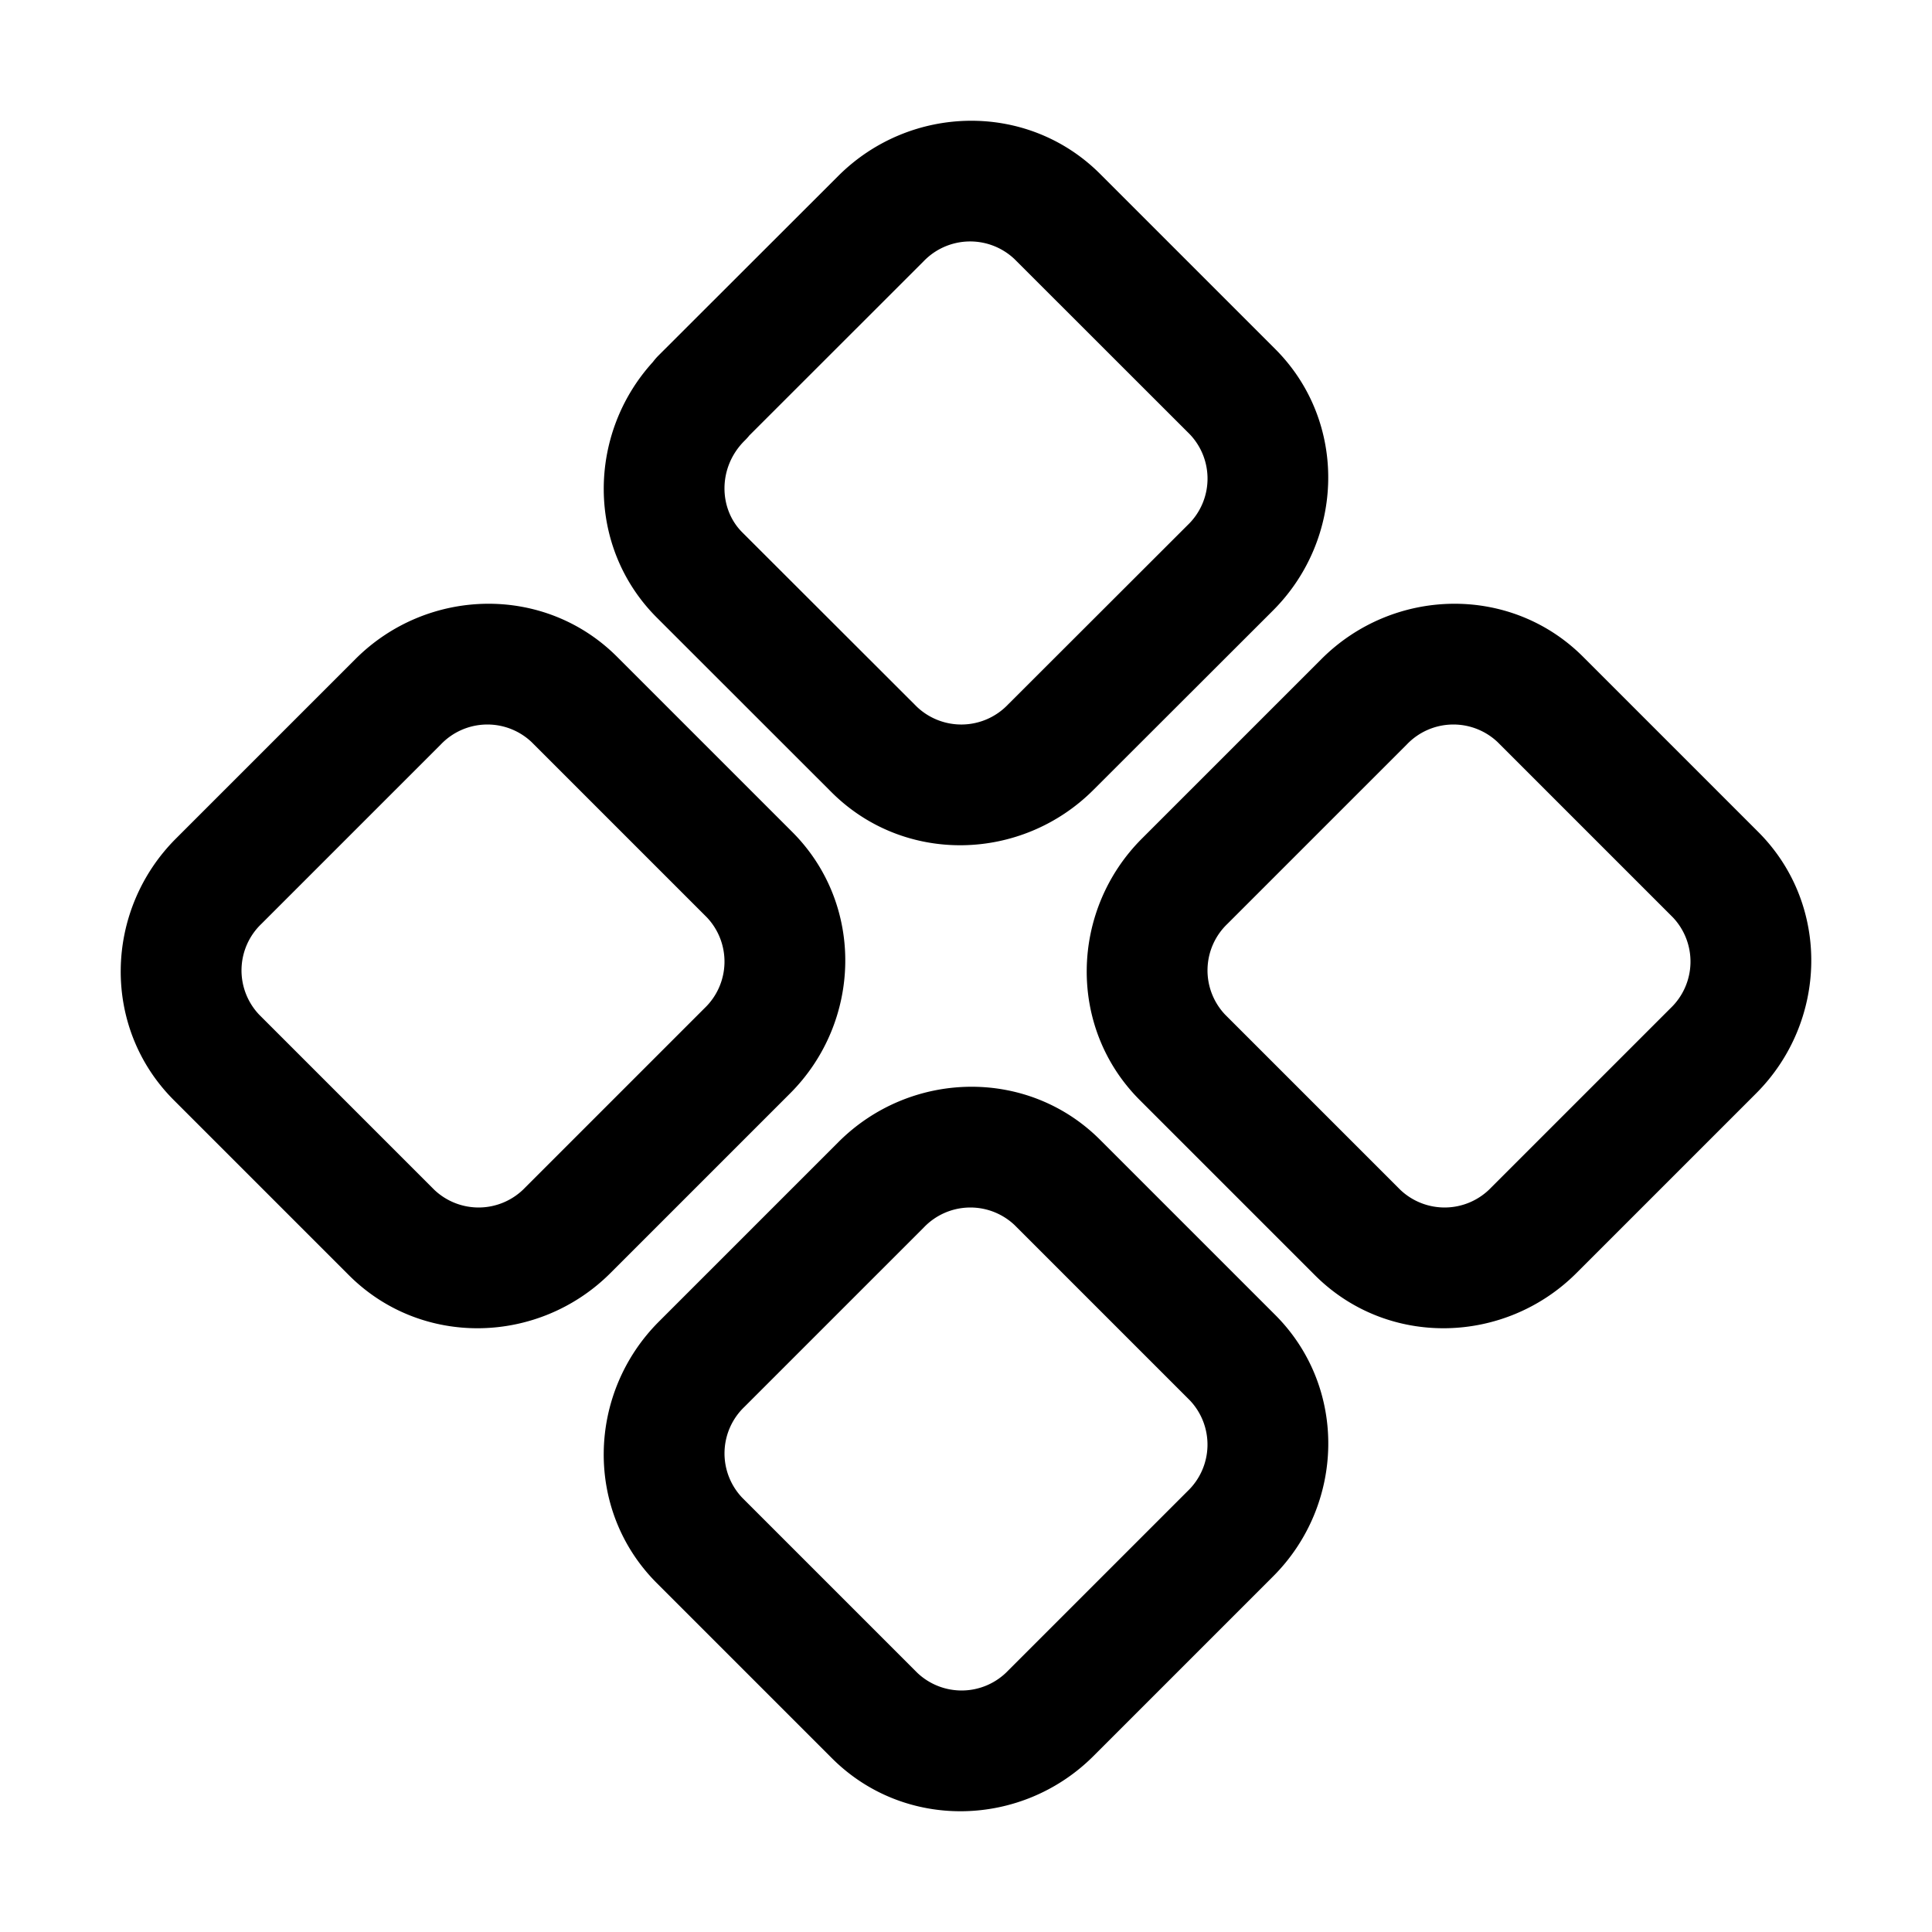 <svg xmlns="http://www.w3.org/2000/svg" width="20" height="20" fill="currentColor" viewBox="0 0 20 20">
  <path fill-rule="evenodd" d="M3.68 6.822c.742-.742 1.956-.775 2.708-.023l1.813 1.813c.752.752.72 1.966-.023 2.708L6.32 13.178c-.742.742-1.956.775-2.708.023l-1.813-1.813c-.752-.752-.72-1.966.023-2.708L3.68 6.822Zm1.824.861a.666.666 0 0 0-.94.023L2.706 9.564a.666.666 0 0 0-.023.94l1.813 1.813a.666.666 0 0 0 .94-.023l1.858-1.858a.666.666 0 0 0 .023-.94L5.504 7.683Zm3.173-5.861c.742-.742 1.956-.775 2.71-.023L13.2 3.612c.753.752.72 1.966-.022 2.708l-1.86 1.858c-.743.742-1.957.775-2.71.023L6.8 6.394c-.731-.73-.722-1.9-.041-2.647a.628.628 0 0 1 .058-.067l1.86-1.858Zm-.923 2.69a.626.626 0 0 1-.048.052c-.276.276-.266.703-.023.946l1.809 1.807a.668.668 0 0 0 .942-.023l1.86-1.858a.665.665 0 0 0 .023-.94l-1.814-1.813a.668.668 0 0 0-.943.023L7.754 4.511Zm.926 7.31c.742-.742 1.956-.775 2.708-.023l1.813 1.813c.752.752.72 1.966-.023 2.708l-1.858 1.858c-.742.742-1.956.775-2.708.023l-1.813-1.813c-.752-.752-.72-1.966.023-2.708l1.858-1.858Zm1.824.861a.666.666 0 0 0-.94.023l-1.858 1.858a.666.666 0 0 0-.023.94l1.813 1.813a.666.666 0 0 0 .94-.023l1.858-1.858a.666.666 0 0 0 .023-.94l-1.813-1.813Zm3.176-5.861c.742-.742 1.956-.775 2.708-.023l1.813 1.813c.752.752.72 1.966-.023 2.708l-1.858 1.858c-.742.742-1.956.775-2.708.023l-1.813-1.813c-.752-.752-.72-1.966.023-2.708l1.858-1.858Zm1.824.861a.666.666 0 0 0-.94.023l-1.858 1.858a.666.666 0 0 0-.023.94l1.813 1.813a.666.666 0 0 0 .94-.023l1.858-1.858a.666.666 0 0 0 .023-.94l-1.813-1.813Z" clip-rule="evenodd"/>
</svg>

